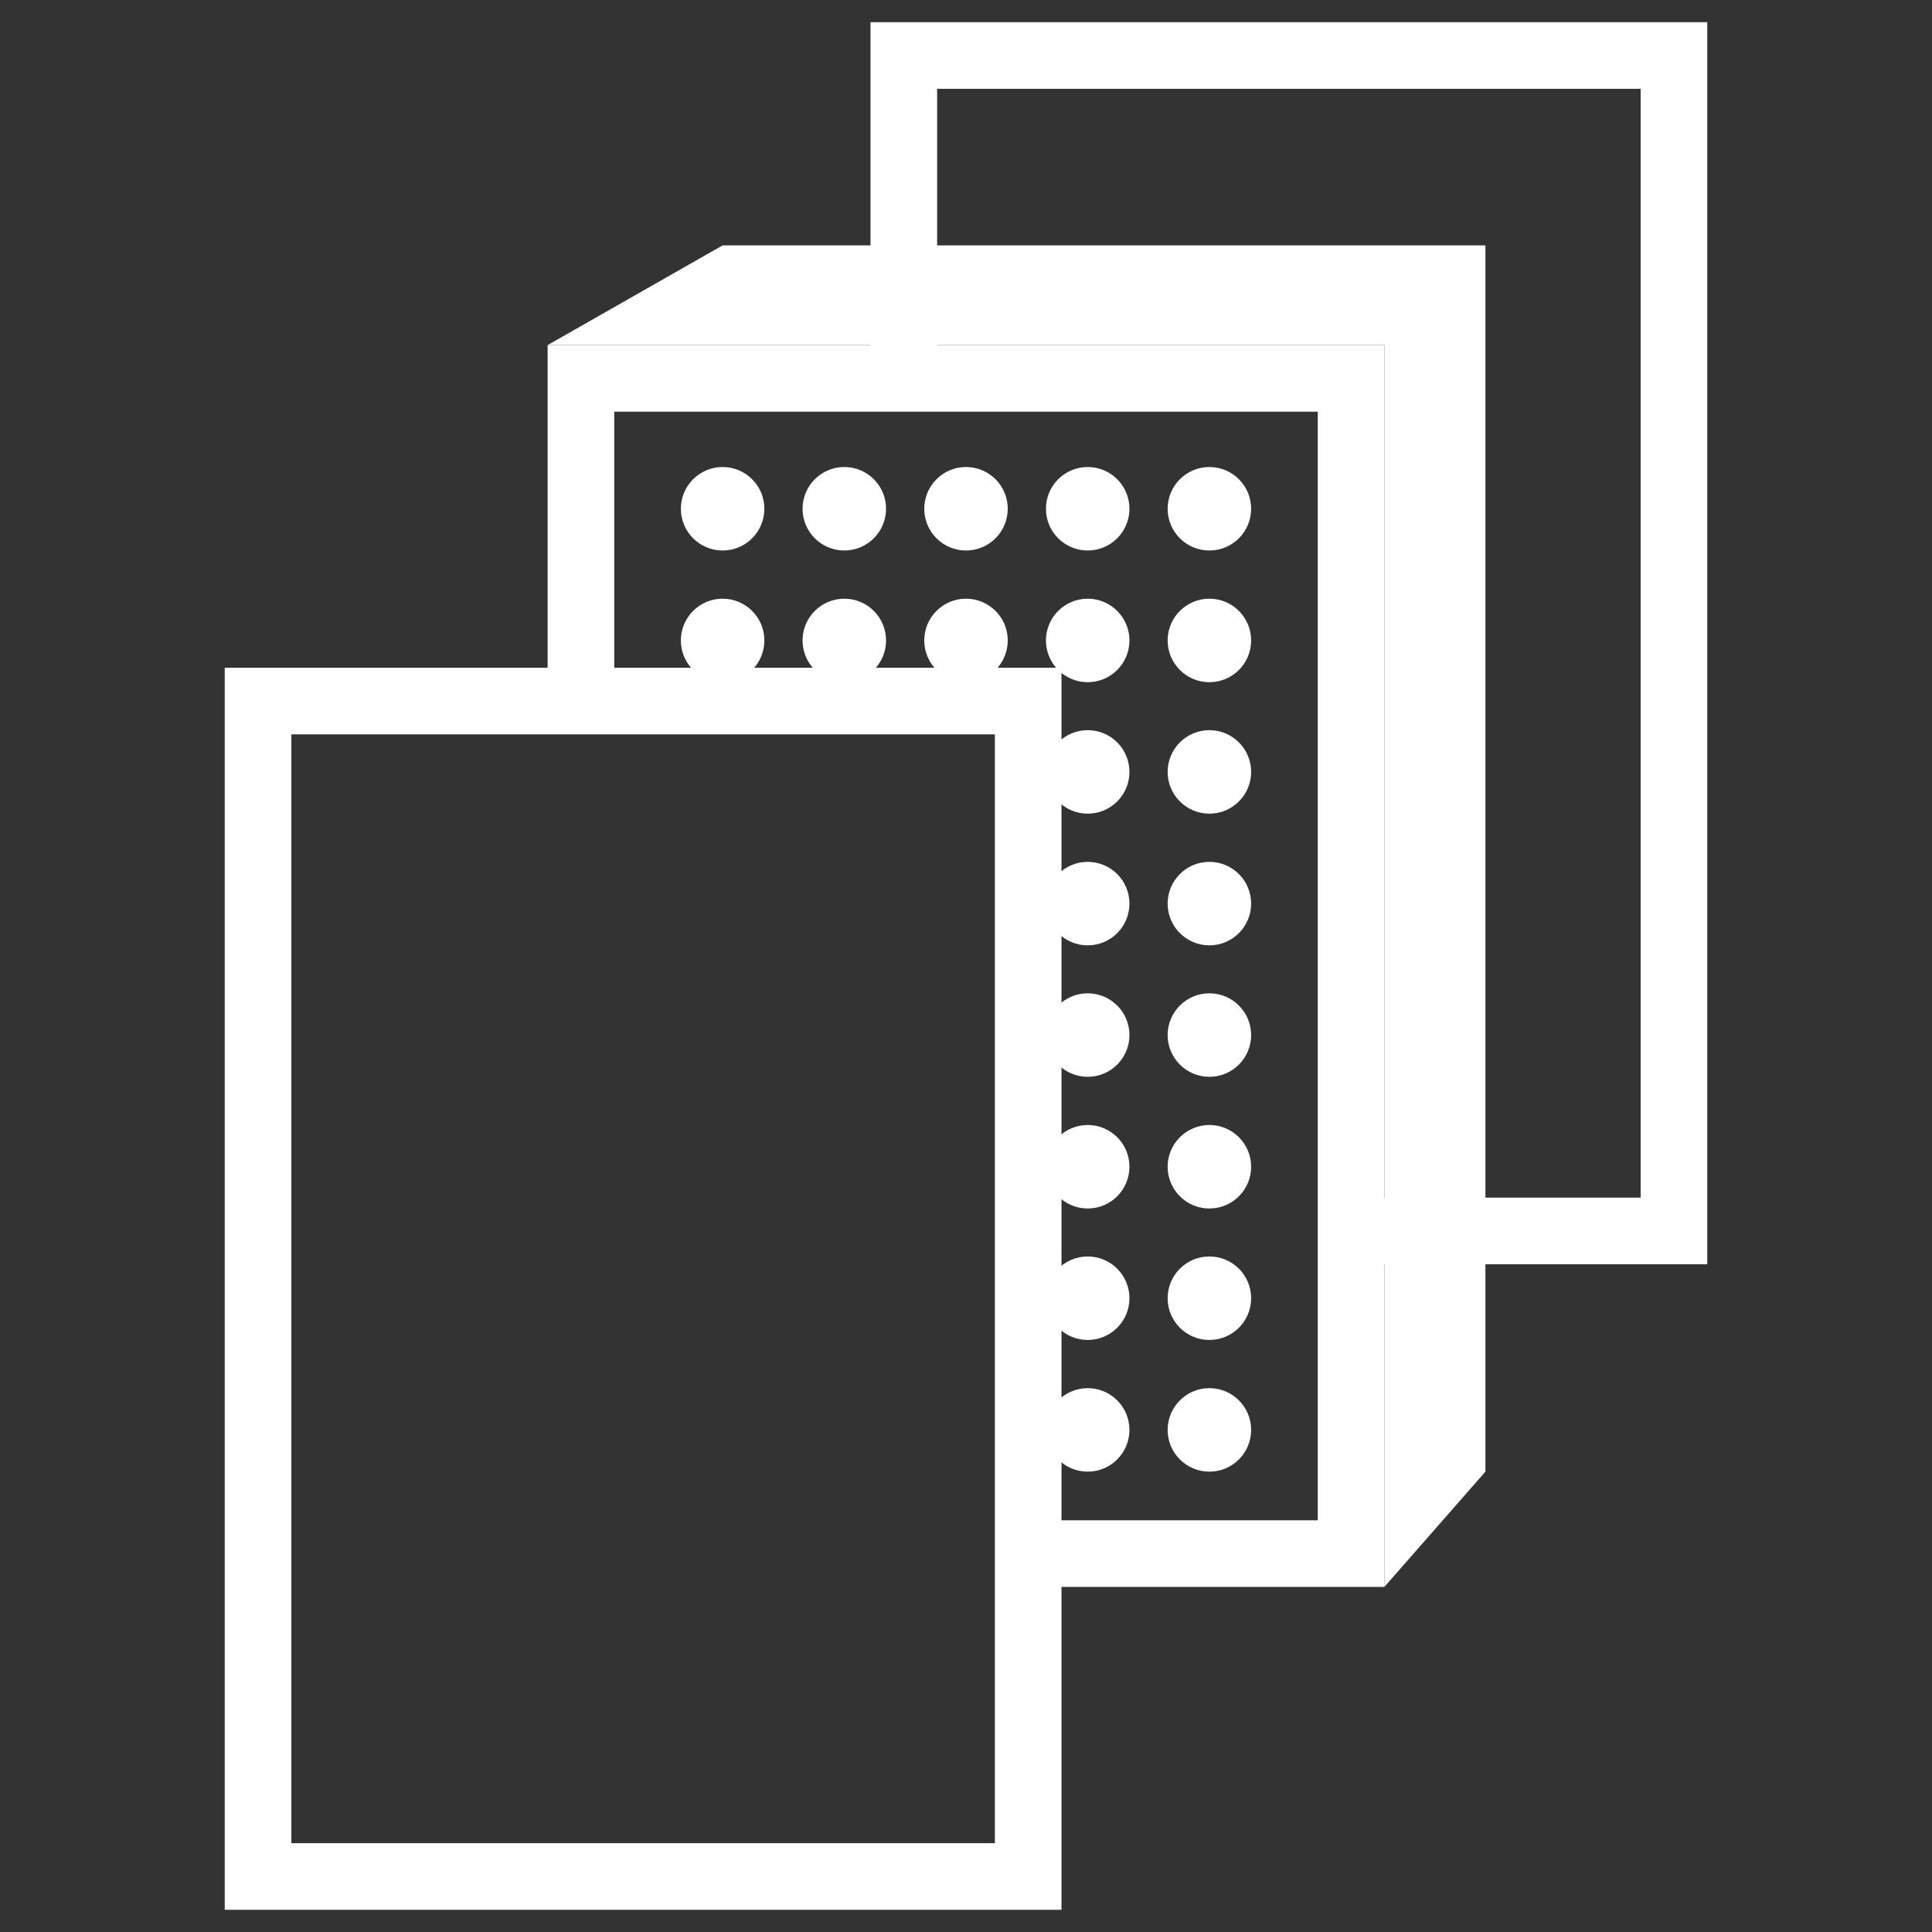 <svg id="Calque_1" data-name="Calque 1" xmlns="http://www.w3.org/2000/svg" viewBox="0 0 87 87"><rect x="0" y="0" width="87" height="87" fill="#333333" stroke="none"/><path d="M39.2,1V15.54H24.66V30.07H10.12V86H47.8V71.46H62.34V56.93H76.88V1Zm5.6,82H13.12V33.07H44.8V83ZM59.34,68.46H47.8V30.07H27.66V18.54H59.34V68.46ZM73.88,53.93H62.34V15.54H42.2V4H73.88Z" fill="#fff"/><circle cx="32.54" cy="22.91" r="1.88" fill="#fff"/><circle cx="38.02" cy="22.91" r="1.88" fill="#fff"/><circle cx="43.5" cy="22.91" r="1.88" fill="#fff"/><circle cx="48.98" cy="22.91" r="1.88" fill="#fff"/><circle cx="54.46" cy="22.91" r="1.88" fill="#fff"/><circle cx="54.46" cy="28.84" r="1.88" fill="#fff"/><circle cx="54.46" cy="34.76" r="1.88" fill="#fff"/><circle cx="54.46" cy="40.69" r="1.88" fill="#fff"/><circle cx="54.46" cy="46.61" r="1.88" fill="#fff"/><circle cx="54.46" cy="52.54" r="1.88" fill="#fff"/><circle cx="54.46" cy="58.46" r="1.88" fill="#fff"/><circle cx="54.46" cy="64.39" r="1.88" fill="#fff"/><circle cx="48.98" cy="28.84" r="1.88" fill="#fff"/><circle cx="48.98" cy="34.76" r="1.88" fill="#fff"/><circle cx="48.98" cy="40.69" r="1.88" fill="#fff"/><circle cx="48.98" cy="46.61" r="1.88" fill="#fff"/><circle cx="48.98" cy="52.54" r="1.88" fill="#fff"/><circle cx="48.98" cy="58.46" r="1.88" fill="#fff"/><circle cx="48.98" cy="64.39" r="1.88" fill="#fff"/><circle cx="43.5" cy="28.84" r="1.88" fill="#fff"/><circle cx="38.02" cy="28.84" r="1.88" fill="#fff"/><circle cx="32.54" cy="28.84" r="1.88" fill="#fff"/><polygon points="32.54 11.05 24.66 15.54 62.34 15.54 62.34 71.46 66.89 66.27 66.89 11.05 32.54 11.05" fill="#fff"/></svg>